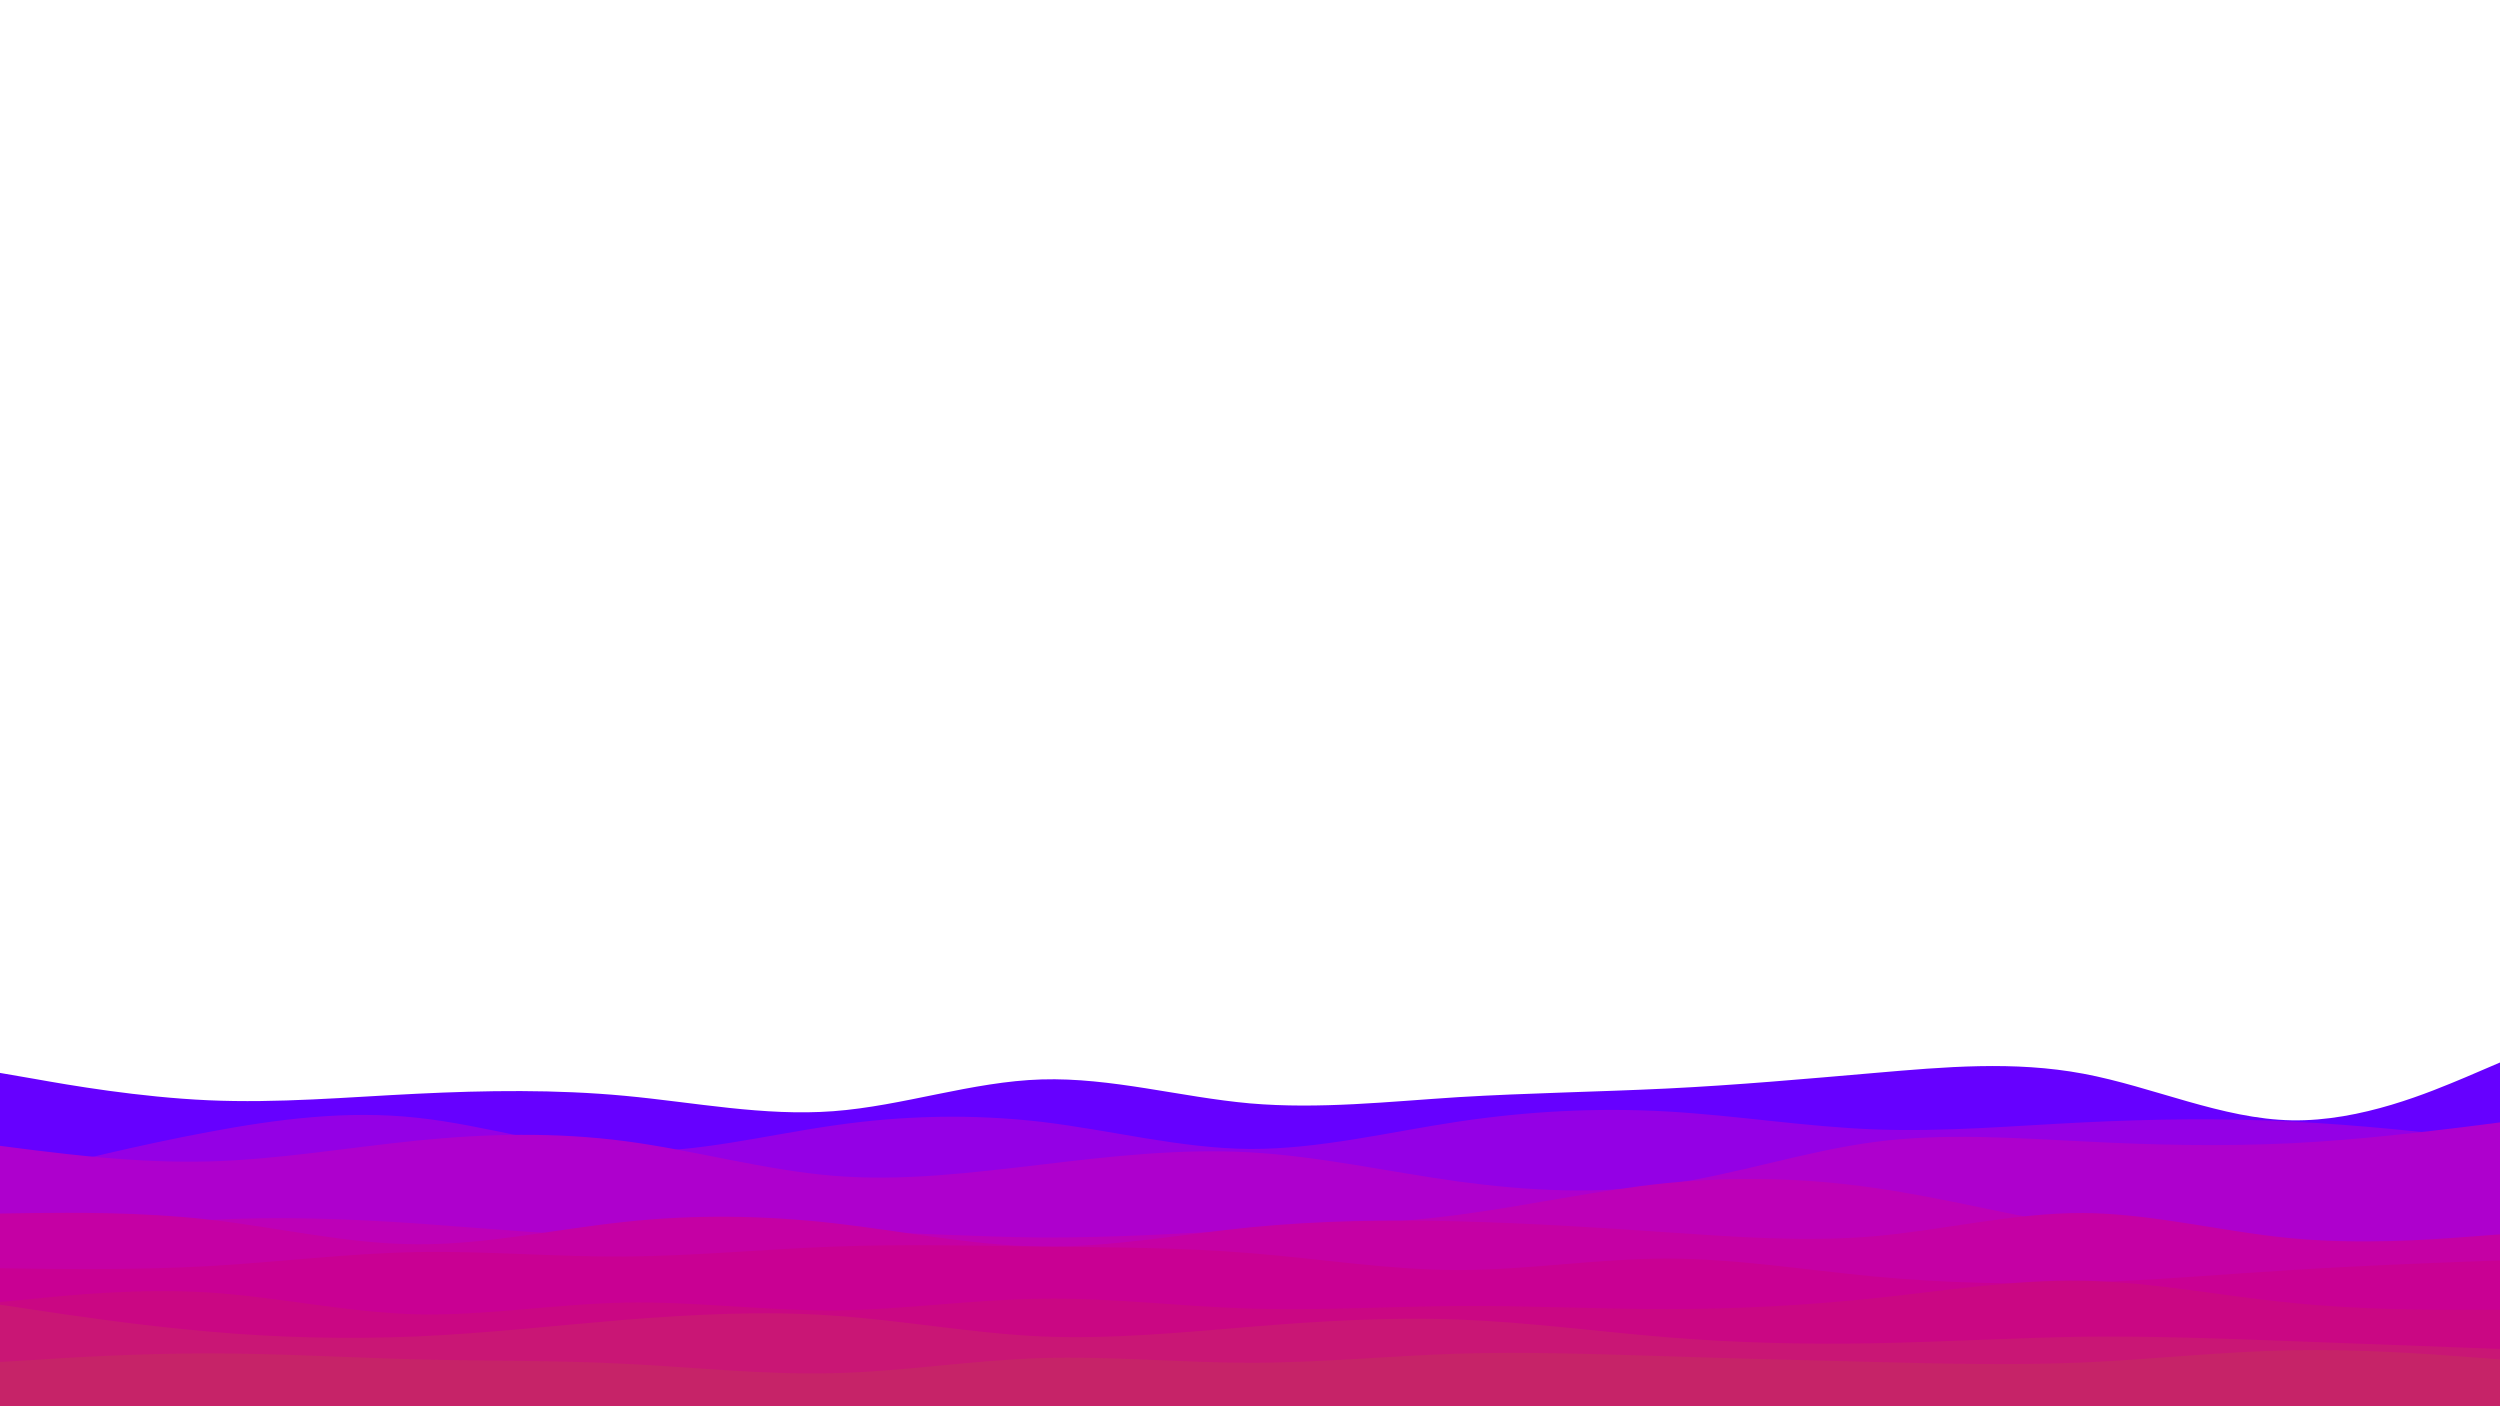 <svg id="visual" viewBox="0 0 960 540" width="960" height="540" xmlns="http://www.w3.org/2000/svg" xmlns:xlink="http://www.w3.org/1999/xlink" version="1.1"><path d="M0 412L13.3 414.3C26.7 416.7 53.3 421.3 80 422.5C106.7 423.7 133.3 421.3 160 420C186.7 418.7 213.3 418.3 240 420.8C266.7 423.3 293.3 428.7 320 426.7C346.7 424.7 373.3 415.3 400 414.5C426.7 413.7 453.3 421.3 480 423.7C506.7 426 533.3 423 560 421.3C586.7 419.7 613.3 419.3 640 418C666.7 416.7 693.3 414.3 720 412C746.7 409.7 773.3 407.3 800 412.3C826.7 417.3 853.3 429.7 880 430.2C906.7 430.7 933.3 419.3 946.7 413.7L960 408L960 541L946.7 541C933.3 541 906.7 541 880 541C853.3 541 826.7 541 800 541C773.3 541 746.7 541 720 541C693.3 541 666.7 541 640 541C613.3 541 586.7 541 560 541C533.3 541 506.7 541 480 541C453.3 541 426.7 541 400 541C373.3 541 346.7 541 320 541C293.3 541 266.7 541 240 541C213.3 541 186.7 541 160 541C133.3 541 106.7 541 80 541C53.3 541 26.7 541 13.3 541L0 541Z" fill="#6600ff"></path><path d="M0 453L13.3 449.7C26.7 446.3 53.3 439.7 80 434.7C106.7 429.7 133.3 426.3 160 429.2C186.7 432 213.3 441 240 442C266.7 443 293.3 436 320 432.2C346.7 428.3 373.3 427.7 400 430.8C426.7 434 453.3 441 480 441.2C506.7 441.3 533.3 434.7 560 430.7C586.7 426.7 613.3 425.3 640 426.8C666.7 428.3 693.3 432.7 720 433.7C746.7 434.7 773.3 432.3 800 431C826.7 429.7 853.3 429.3 880 430.7C906.7 432 933.3 435 946.7 436.5L960 438L960 541L946.7 541C933.3 541 906.7 541 880 541C853.3 541 826.7 541 800 541C773.3 541 746.7 541 720 541C693.3 541 666.7 541 640 541C613.3 541 586.7 541 560 541C533.3 541 506.7 541 480 541C453.3 541 426.7 541 400 541C373.3 541 346.7 541 320 541C293.3 541 266.7 541 240 541C213.3 541 186.7 541 160 541C133.3 541 106.7 541 80 541C53.3 541 26.7 541 13.3 541L0 541Z" fill="#9400e5"></path><path d="M0 440L13.3 441.7C26.7 443.3 53.3 446.7 80 446C106.7 445.3 133.3 440.7 160 438C186.7 435.3 213.3 434.7 240 438.2C266.7 441.7 293.3 449.3 320 451.5C346.7 453.7 373.3 450.3 400 447.2C426.7 444 453.3 441 480 442.5C506.7 444 533.3 450 560 453.7C586.7 457.3 613.3 458.7 640 454.8C666.7 451 693.3 442 720 438.5C746.7 435 773.3 437 800 438.3C826.7 439.7 853.3 440.3 880 439C906.7 437.7 933.3 434.3 946.7 432.7L960 431L960 541L946.7 541C933.3 541 906.7 541 880 541C853.3 541 826.7 541 800 541C773.3 541 746.7 541 720 541C693.3 541 666.7 541 640 541C613.3 541 586.7 541 560 541C533.3 541 506.7 541 480 541C453.3 541 426.7 541 400 541C373.3 541 346.7 541 320 541C293.3 541 266.7 541 240 541C213.3 541 186.7 541 160 541C133.3 541 106.7 541 80 541C53.3 541 26.7 541 13.3 541L0 541Z" fill="#ae00cd"></path><path d="M0 478L13.3 476C26.7 474 53.3 470 80 468.5C106.7 467 133.3 468 160 469.8C186.7 471.7 213.3 474.3 240 474.7C266.7 475 293.3 473 320 473C346.7 473 373.3 475 400 475.2C426.7 475.3 453.3 473.7 480 472.3C506.7 471 533.3 470 560 466.5C586.7 463 613.3 457 640 454.3C666.7 451.7 693.3 452.3 720 456.2C746.7 460 773.3 467 800 471.3C826.7 475.7 853.3 477.3 880 477.8C906.7 478.3 933.3 477.7 946.7 477.3L960 477L960 541L946.7 541C933.3 541 906.7 541 880 541C853.3 541 826.7 541 800 541C773.3 541 746.7 541 720 541C693.3 541 666.7 541 640 541C613.3 541 586.7 541 560 541C533.3 541 506.7 541 480 541C453.3 541 426.7 541 400 541C373.3 541 346.7 541 320 541C293.3 541 266.7 541 240 541C213.3 541 186.7 541 160 541C133.3 541 106.7 541 80 541C53.3 541 26.7 541 13.3 541L0 541Z" fill="#bd00b7"></path><path d="M0 466L13.3 465.8C26.7 465.7 53.3 465.3 80 468.3C106.7 471.3 133.3 477.7 160 477.8C186.7 478 213.3 472 240 469.2C266.7 466.3 293.3 466.7 320 469.7C346.7 472.7 373.3 478.3 400 478.7C426.7 479 453.3 474 480 471.3C506.7 468.7 533.3 468.3 560 469C586.7 469.7 613.3 471.3 640 473.2C666.7 475 693.3 477 720 474.7C746.7 472.3 773.3 465.7 800 465.8C826.7 466 853.3 473 880 475.5C906.7 478 933.3 476 946.7 475L960 474L960 541L946.7 541C933.3 541 906.7 541 880 541C853.3 541 826.7 541 800 541C773.3 541 746.7 541 720 541C693.3 541 666.7 541 640 541C613.3 541 586.7 541 560 541C533.3 541 506.7 541 480 541C453.3 541 426.7 541 400 541C373.3 541 346.7 541 320 541C293.3 541 266.7 541 240 541C213.3 541 186.7 541 160 541C133.3 541 106.7 541 80 541C53.3 541 26.7 541 13.3 541L0 541Z" fill="#c500a4"></path><path d="M0 487L13.3 487.2C26.7 487.3 53.3 487.7 80 486.2C106.7 484.7 133.3 481.3 160 480.8C186.7 480.3 213.3 482.7 240 482.5C266.7 482.3 293.3 479.7 320 478.7C346.7 477.7 373.3 478.3 400 478.7C426.7 479 453.3 479 480 481.2C506.7 483.3 533.3 487.7 560 487.7C586.7 487.7 613.3 483.3 640 483.3C666.7 483.3 693.3 487.7 720 490.2C746.7 492.7 773.3 493.3 800 492.5C826.7 491.7 853.3 489.3 880 487.7C906.7 486 933.3 485 946.7 484.5L960 484L960 541L946.7 541C933.3 541 906.7 541 880 541C853.3 541 826.7 541 800 541C773.3 541 746.7 541 720 541C693.3 541 666.7 541 640 541C613.3 541 586.7 541 560 541C533.3 541 506.7 541 480 541C453.3 541 426.7 541 400 541C373.3 541 346.7 541 320 541C293.3 541 266.7 541 240 541C213.3 541 186.7 541 160 541C133.3 541 106.7 541 80 541C53.3 541 26.7 541 13.3 541L0 541Z" fill="#c90093"></path><path d="M0 500L13.3 498.7C26.7 497.3 53.3 494.7 80 496.3C106.7 498 133.3 504 160 504.7C186.7 505.3 213.3 500.7 240 500.2C266.7 499.7 293.3 503.3 320 503.2C346.7 503 373.3 499 400 498.7C426.7 498.3 453.3 501.7 480 502.5C506.7 503.3 533.3 501.7 560 501.5C586.7 501.3 613.3 502.7 640 502.7C666.7 502.7 693.3 501.3 720 498.5C746.7 495.7 773.3 491.3 800 491.8C826.7 492.3 853.3 497.7 880 500.3C906.7 503 933.3 503 946.7 503L960 503L960 541L946.7 541C933.3 541 906.7 541 880 541C853.3 541 826.7 541 800 541C773.3 541 746.7 541 720 541C693.3 541 666.7 541 640 541C613.3 541 586.7 541 560 541C533.3 541 506.7 541 480 541C453.3 541 426.7 541 400 541C373.3 541 346.7 541 320 541C293.3 541 266.7 541 240 541C213.3 541 186.7 541 160 541C133.3 541 106.7 541 80 541C53.3 541 26.7 541 13.3 541L0 541Z" fill="#ca0783"></path><path d="M0 501L13.3 503C26.7 505 53.3 509 80 511.3C106.7 513.7 133.3 514.3 160 513.2C186.7 512 213.3 509 240 506.8C266.7 504.7 293.3 503.3 320 505.2C346.7 507 373.3 512 400 513.2C426.7 514.3 453.3 511.7 480 509.5C506.7 507.3 533.3 505.7 560 506.7C586.7 507.7 613.3 511.3 640 513.5C666.7 515.7 693.3 516.3 720 515.8C746.7 515.3 773.3 513.7 800 513.3C826.7 513 853.3 514 880 515C906.7 516 933.3 517 946.7 517.5L960 518L960 541L946.7 541C933.3 541 906.7 541 880 541C853.3 541 826.7 541 800 541C773.3 541 746.7 541 720 541C693.3 541 666.7 541 640 541C613.3 541 586.7 541 560 541C533.3 541 506.7 541 480 541C453.3 541 426.7 541 400 541C373.3 541 346.7 541 320 541C293.3 541 266.7 541 240 541C213.3 541 186.7 541 160 541C133.3 541 106.7 541 80 541C53.3 541 26.7 541 13.3 541L0 541Z" fill="#c91675"></path><path d="M0 523L13.3 522.2C26.7 521.3 53.3 519.7 80 519.7C106.7 519.7 133.3 521.3 160 522C186.7 522.7 213.3 522.3 240 523.7C266.7 525 293.3 528 320 527.3C346.7 526.7 373.3 522.3 400 521.5C426.7 520.7 453.3 523.3 480 523.3C506.7 523.3 533.3 520.7 560 519.8C586.7 519 613.3 520 640 520.8C666.7 521.7 693.3 522.3 720 523C746.7 523.7 773.3 524.3 800 523.2C826.7 522 853.3 519 880 518.5C906.7 518 933.3 520 946.7 521L960 522L960 541L946.7 541C933.3 541 906.7 541 880 541C853.3 541 826.7 541 800 541C773.3 541 746.7 541 720 541C693.3 541 666.7 541 640 541C613.3 541 586.7 541 560 541C533.3 541 506.7 541 480 541C453.3 541 426.7 541 400 541C373.3 541 346.7 541 320 541C293.3 541 266.7 541 240 541C213.3 541 186.7 541 160 541C133.3 541 106.7 541 80 541C53.3 541 26.7 541 13.3 541L0 541Z" fill="#c62368"></path></svg>